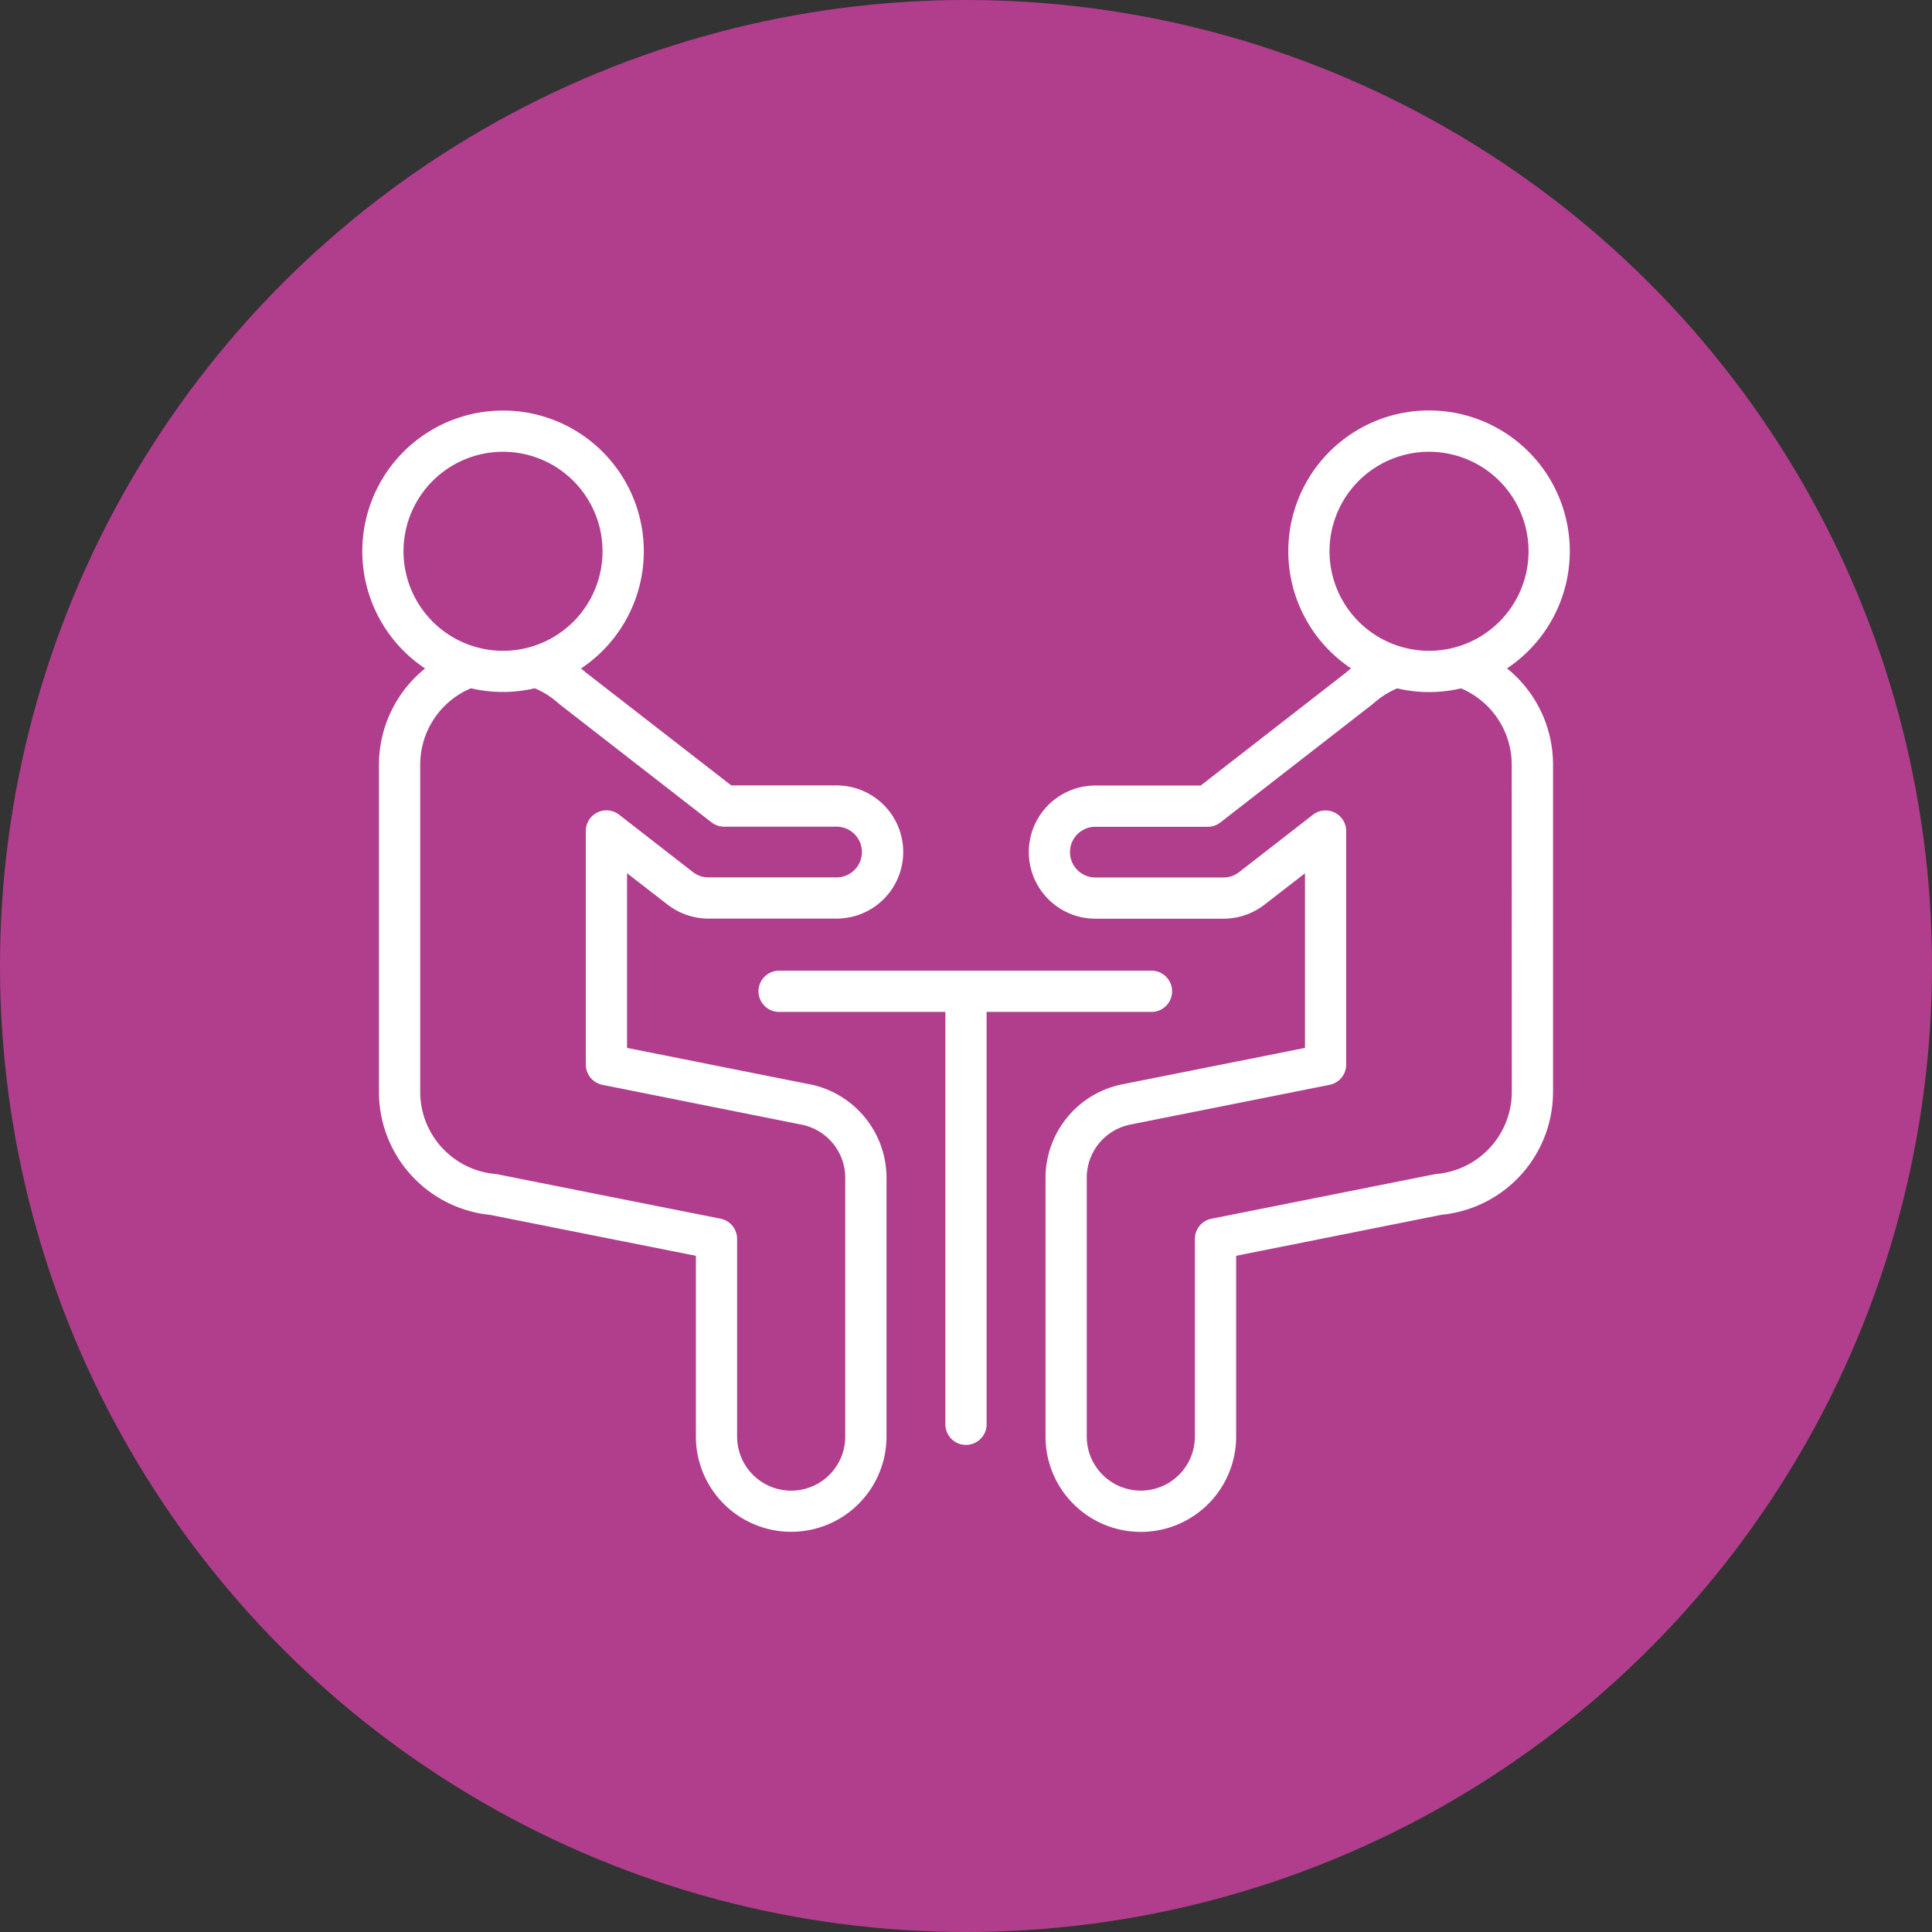 <svg xmlns="http://www.w3.org/2000/svg" xmlns:xlink="http://www.w3.org/1999/xlink" width="80" height="80" viewBox="0 0 80 80">
  <rect x="0" y="0" width="80" height="80" fill="#333333" stroke="none"/>
  <defs>
    <clipPath id="clip-path">
      <rect id="Rectángulo_43741" data-name="Rectángulo 43741" width="50" height="46.432" fill="none"/>
    </clipPath>
  </defs>
  <g id="Grupo_136586" data-name="Grupo 136586" transform="translate(-190 -5982)">
    <circle id="Elipse_5374" data-name="Elipse 5374" cx="40" cy="40" r="40" transform="translate(190 5982)" fill="#b13e8d"/>
    <g id="Grupo_136544" data-name="Grupo 136544" transform="translate(205 5999)">
      <g id="Grupo_136543" data-name="Grupo 136543" clip-path="url(#clip-path)">
        <path id="Trazado_193666" data-name="Trazado 193666" d="M78.277,89.2a.854.854,0,0,0,0-1.707H62.859a.854.854,0,1,0,0,1.707h6.855v17.046a.854.854,0,1,0,1.707,0V89.2Z" transform="translate(-45.568 -64.299)" fill="#fff"/>
        <path id="Trazado_193667" data-name="Trazado 193667" d="M18.533,27.9l-7.569-1.509V19.157l1.679,1.3a2.772,2.772,0,0,0,1.692.58h5.308a2.757,2.757,0,0,0,0-5.514H15.28L9.251,10.841l0,0c-.062-.056-.127-.109-.192-.161a5.828,5.828,0,1,0-6.457,0A5.127,5.127,0,0,0,.692,14.664V28.2A5.115,5.115,0,0,0,5.3,33.306L13.815,35v7.482a3.946,3.946,0,0,0,7.893,0V31.767a3.956,3.956,0,0,0-3.175-3.87M1.708,5.828A4.121,4.121,0,1,1,5.828,9.949,4.125,4.125,0,0,1,1.708,5.828M20,42.486a2.239,2.239,0,0,1-4.478,0V34.3a.854.854,0,0,0-.687-.837L5.593,31.624c-.028-.005-.078-.012-.107-.014A3.414,3.414,0,0,1,2.4,28.2V14.664A3.433,3.433,0,0,1,4.5,11.5a5.785,5.785,0,0,0,2.642,0,3.448,3.448,0,0,1,.973.615l.025.021.027.022.022.018,6.272,4.875a.855.855,0,0,0,.524.18h4.655a1.049,1.049,0,0,1,0,2.1H14.335a1.053,1.053,0,0,1-.644-.221l-3.056-2.376a.854.854,0,0,0-1.377.674v9.675a.854.854,0,0,0,.687.837L18.2,29.571a2.245,2.245,0,0,1,1.8,2.2Z" fill="#fff"/>
        <path id="Trazado_193668" data-name="Trazado 193668" d="M123.918,10.676a5.828,5.828,0,1,0-6.457,0c-.065.052-.129.1-.192.161l-6.033,4.69h-4.362a2.757,2.757,0,0,0,0,5.514h5.308a2.77,2.77,0,0,0,1.692-.58l1.679-1.3v7.231L107.984,27.9a3.957,3.957,0,0,0-3.175,3.87V42.486a3.946,3.946,0,0,0,7.893,0V35l8.514-1.7a5.115,5.115,0,0,0,4.608-5.108V14.664a5.126,5.126,0,0,0-1.906-3.988m-7.35-4.848a4.121,4.121,0,1,1,4.121,4.121,4.126,4.126,0,0,1-4.121-4.121m7.549,22.37a3.419,3.419,0,0,1-3.109,3.413c-.028,0-.056.007-.085.012l-9.242,1.842a.854.854,0,0,0-.687.837v8.182a2.239,2.239,0,0,1-4.478,0V31.767a2.245,2.245,0,0,1,1.8-2.2l8.255-1.646a.854.854,0,0,0,.687-.837V17.412a.854.854,0,0,0-1.377-.674l-3.057,2.376a1.052,1.052,0,0,1-.644.221h-5.308a1.049,1.049,0,1,1,0-2.1h4.655a.855.855,0,0,0,.524-.18l6.272-4.875.023-.018.027-.022.025-.021a3.453,3.453,0,0,1,.973-.615,5.784,5.784,0,0,0,2.642,0,3.433,3.433,0,0,1,2.1,3.162Z" transform="translate(-76.516)" fill="#fff"/>
      </g>
    </g>
  </g>
</svg>
